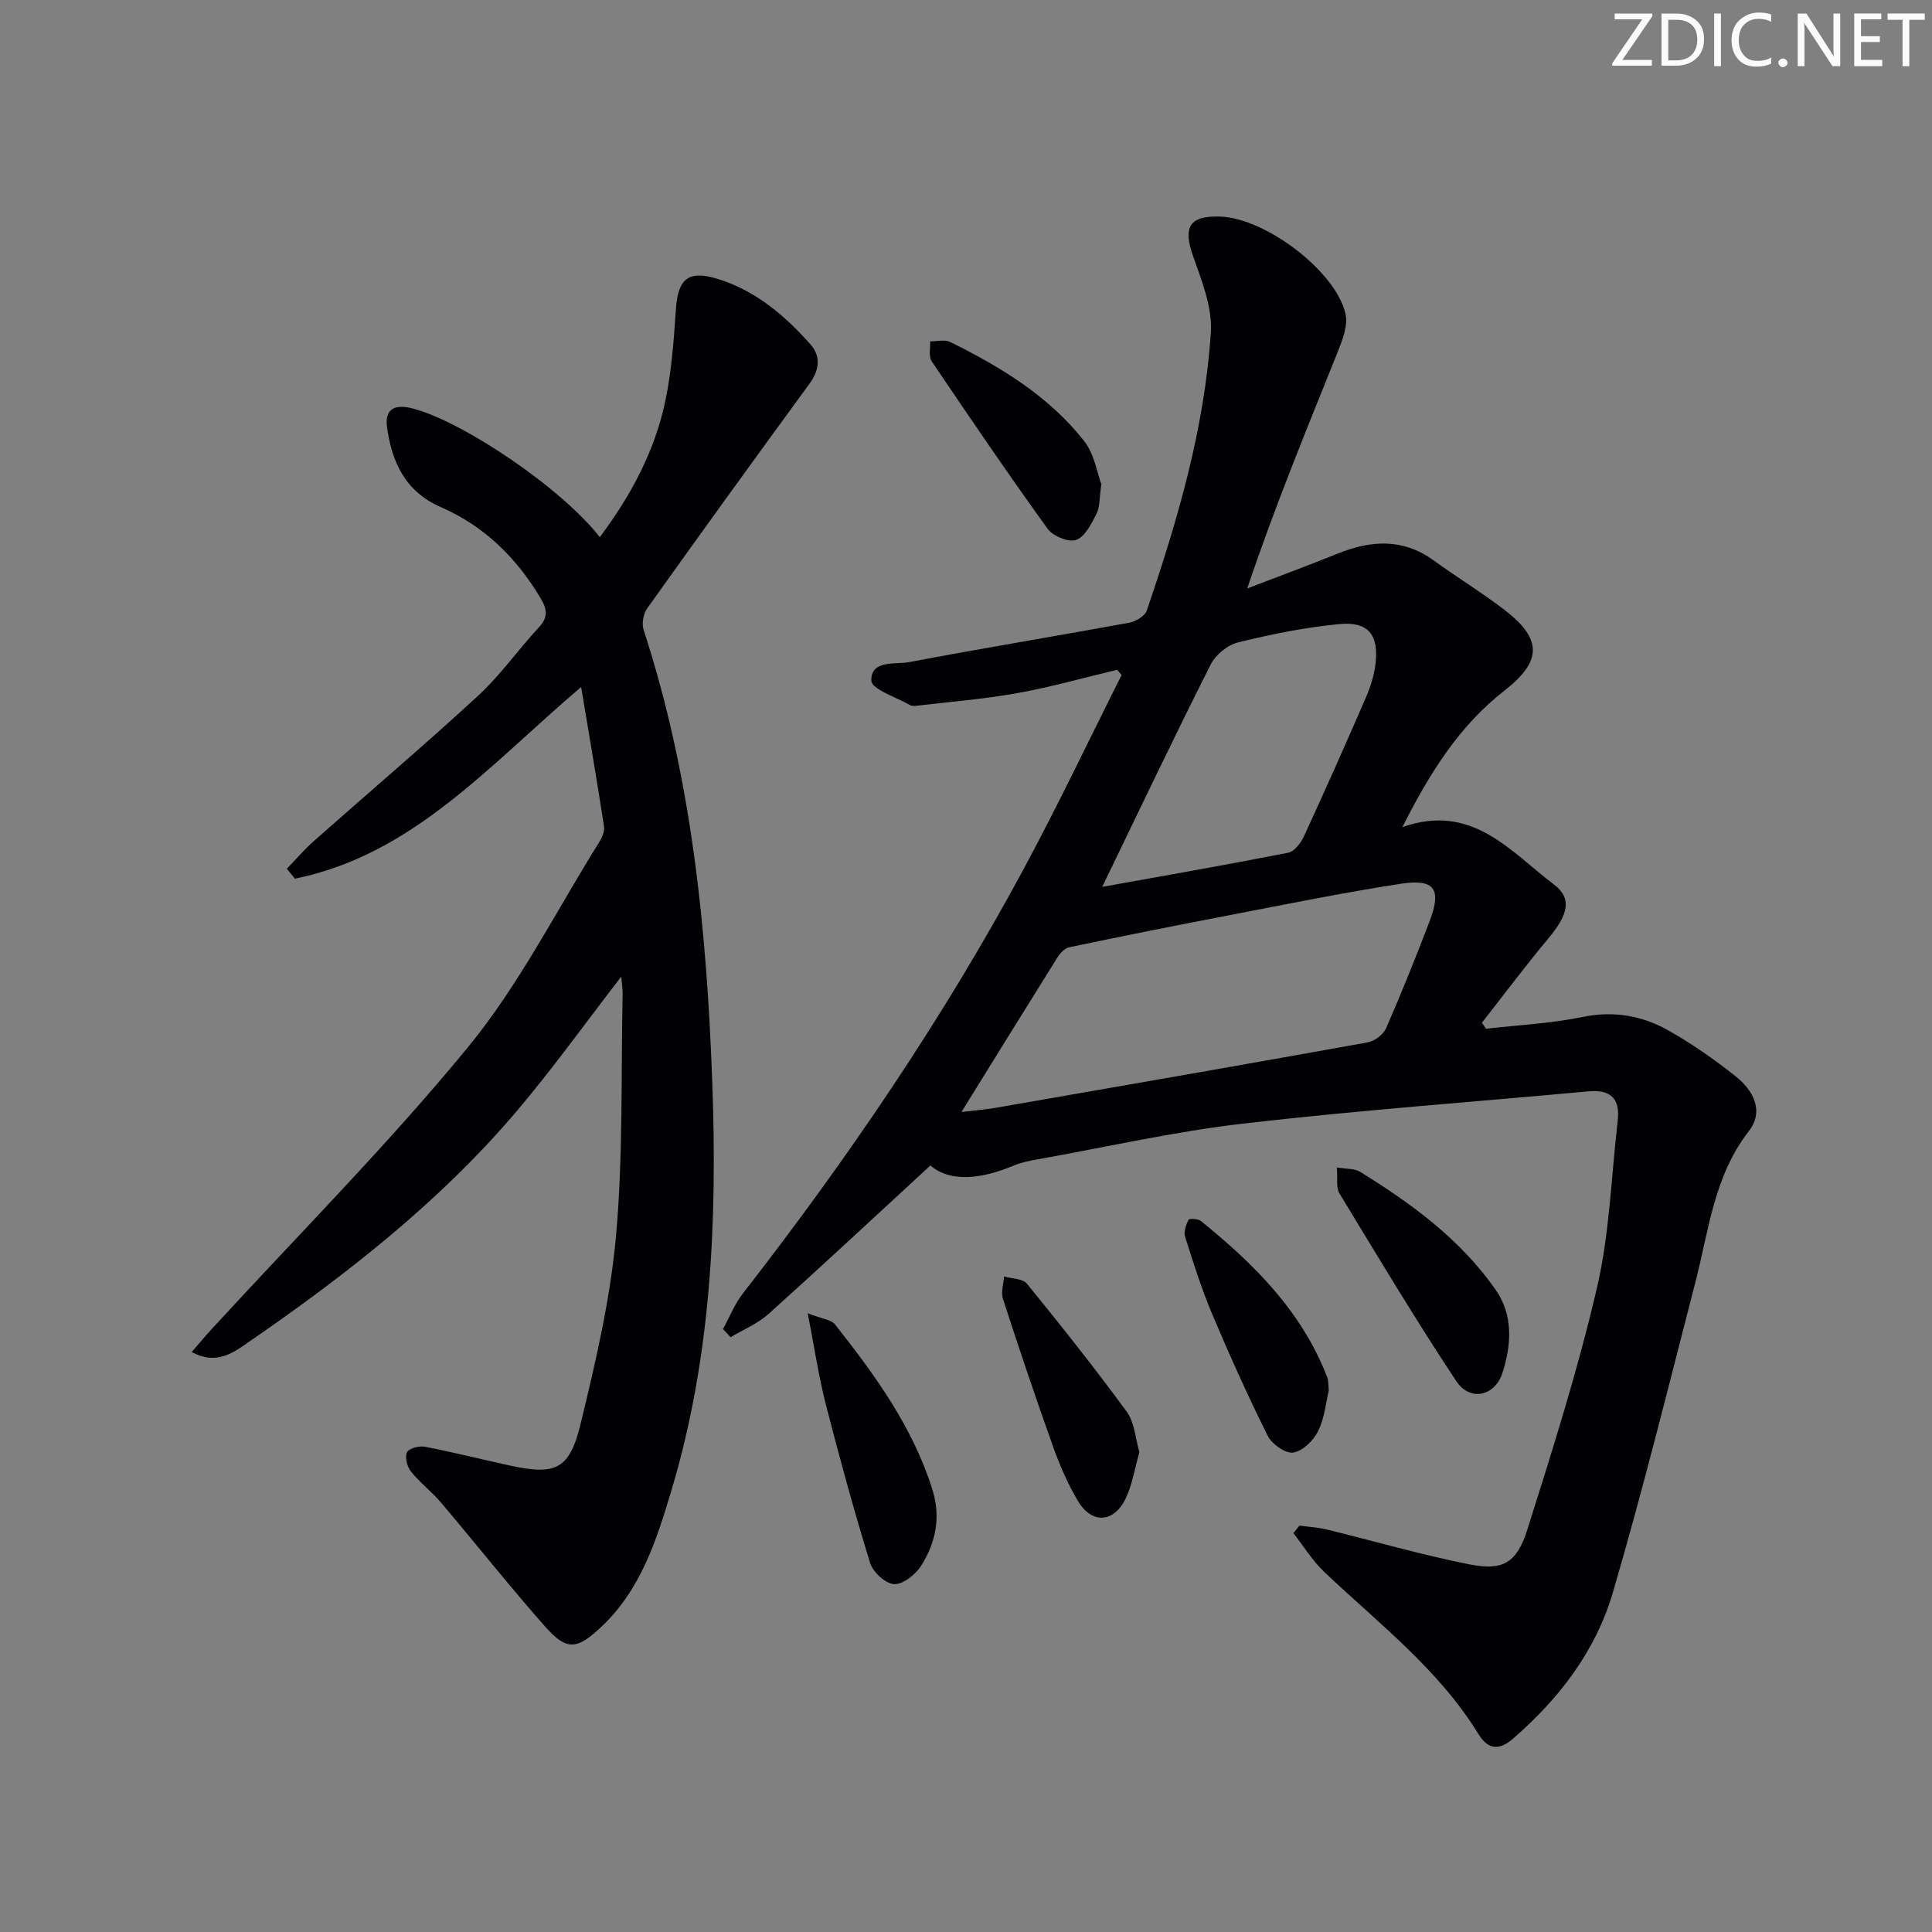 <svg enable-background="new 0 0 400 400" viewBox="0 0 400 400" xmlns="http://www.w3.org/2000/svg"><rect x="0" y="0" width="400" height="400" fill="#808080" stroke="none"/><g fill="#fafbfa"><path d="m342.2 3.2-6.3 9.2h6.1v1.2h-8.2v-.5l6.2-9.1h-5.7v-1.2h7.8v.4z"/><path d="m344 13.7v-10.9h3.1c1.6 0 3 .5 4.1 1.4 1.1 1 1.6 2.2 1.6 3.9s-.5 3-1.6 4-2.5 1.5-4.2 1.5h-3zm1.4-9.6v8.4h1.6c1.4 0 2.5-.4 3.2-1.1.8-.8 1.2-1.8 1.2-3.2s-.4-2.4-1.2-3.1-1.8-1-3.1-1z"/><path d="m356.3 2.8v10.9h-1.4v-10.9z"/><path d="m366.6 13.2c-.8.4-1.8.6-3 .6-1.6 0-2.8-.5-3.7-1.5s-1.4-2.3-1.4-3.9c0-1.7.5-3.2 1.6-4.2s2.4-1.6 4-1.6c1 0 1.9.1 2.6.4v1.5c-.8-.4-1.6-.6-2.6-.6-1.2 0-2.2.4-3 1.2s-1.1 1.9-1.1 3.3c0 1.3.4 2.3 1.1 3.1s1.6 1.1 2.8 1.1c1.1 0 2-.2 2.8-.7v1.3z"/><path d="m368.2 13c0-.3.1-.5.3-.6.2-.2.4-.3.6-.3.3 0 .5.1.7.3s.3.4.3.6-.1.5-.3.6c-.2.2-.4.3-.7.3s-.5-.1-.6-.3c-.2-.2-.3-.4-.3-.6z"/><path d="m381.1 13.7h-1.7l-5.5-8.4c-.2-.2-.3-.5-.4-.7 0 .2.1.8.1 1.5v7.6h-1.4v-10.9h1.8l5.3 8.3c.3.4.4.6.4.8 0-.3-.1-.8-.1-1.6v-7.5h1.4v10.9z"/><path d="m389.7 13.7h-5.8v-10.9h5.6v1.2h-4.2v3.5h3.9v1.2h-3.9v3.7h4.4z"/><path d="m398.4 4.1h-3.1v9.6h-1.4v-9.6h-3.1v-1.3h7.7v1.3z"/></g><path d="m192.63 241.3c-11.64 10.72-22.48 20.83-33.5 30.73-2.25 2.02-5.22 3.24-7.87 4.83-.52-.57-1.05-1.13-1.57-1.7 1.36-2.47 2.41-5.18 4.12-7.37 21.59-27.75 41.34-56.74 58.04-87.71 7.15-13.25 13.6-26.88 20.37-40.33-.31-.36-.63-.71-.94-1.07-6.89 1.64-13.73 3.58-20.69 4.83-6.82 1.23-13.77 1.77-20.66 2.59-.49.06-1.09.12-1.48-.1-2.86-1.64-8-3.3-8.05-5.07-.12-4.38 4.92-3.3 7.85-3.85 15.15-2.87 30.36-5.37 45.53-8.15 1.36-.25 3.25-1.37 3.64-2.51 6.4-18.72 11.97-37.72 13.27-57.55.34-5.16-1.84-10.67-3.64-15.73-2.18-6.13-.85-8.53 5.63-8.3 9.32.33 23.89 11.3 25.89 20.13.55 2.43-.64 5.47-1.65 7.99-6.42 16-13 31.92-18.69 48.87 6.24-2.39 12.51-4.71 18.71-7.21 6.88-2.77 13.48-3.22 19.86 1.39 4.84 3.51 9.96 6.64 14.7 10.27 7.76 5.96 7.85 10.56.02 16.67-9.44 7.36-15.48 17.05-21.17 28.29 14.45-5.08 22.33 5.06 31.36 11.87 3.86 2.91 2.95 6.29-1.13 11.17-4.75 5.68-9.19 11.63-13.76 17.46.28.42.56.83.84 1.25 6.66-.77 13.41-1.08 19.95-2.43 6.45-1.33 12.32-.31 17.77 2.76 4.9 2.76 9.58 6.03 13.99 9.54 3.63 2.89 5.95 7.16 2.68 11.37-7.19 9.26-8.25 20.45-11.02 31.16-5.55 21.51-10.88 43.09-17.13 64.4-3.52 12-11.07 21.87-20.57 30.12-2.86 2.49-5.16 2.49-7.26-.93-8.26-13.43-20.68-22.89-31.89-33.52-2.46-2.33-4.28-5.34-6.4-8.04.42-.52.84-1.04 1.26-1.56 1.87.26 3.77.35 5.59.79 9.82 2.4 19.55 5.23 29.46 7.21 7 1.4 9.91-.17 12.12-7.15 5.25-16.59 10.51-33.23 14.44-50.15 2.61-11.24 2.94-23.01 4.28-34.54.53-4.54-1.45-6.49-6.04-6.07-23.82 2.2-47.69 3.92-71.44 6.67-14.3 1.66-28.43 4.87-42.63 7.41-1.63.29-3.3.61-4.82 1.24-6.64 2.8-13.13 3.65-17.37.03zm6.43-11.07c2.72-.33 5.01-.5 7.27-.9 25.61-4.45 51.22-8.9 76.8-13.51 1.44-.26 3.27-1.62 3.84-2.93 3.19-7.29 6.16-14.69 9-22.12 2.55-6.68 1.08-8.88-5.92-7.8-11.94 1.84-23.8 4.26-35.67 6.54-11.02 2.11-22.02 4.31-33 6.61-.93.19-1.89 1.21-2.44 2.09-6.51 10.4-12.96 20.85-19.88 32.02zm29.14-46.61c13.11-2.36 25.82-4.58 38.49-7.07 1.28-.25 2.63-2 3.26-3.36 4.37-9.49 8.62-19.04 12.78-28.63.98-2.26 1.77-4.7 2.06-7.13.7-6.01-1.51-8.8-7.49-8.22-7.06.67-14.08 2.1-20.97 3.79-2.18.53-4.66 2.58-5.68 4.6-7.54 14.94-14.73 30.06-22.45 46.02z" fill="#010104"/><path d="m128.63 202.19c-7.44 9.63-14.11 18.95-21.48 27.66-16.04 18.95-35.47 34.1-55.8 48.1-3.1 2.14-6.59 4.75-11.66 1.97 1.56-1.79 2.86-3.36 4.23-4.85 17.77-19.37 36.39-38.05 53.04-58.35 10.55-12.87 18.2-28.13 27.09-42.35.59-.94 1.16-2.23 1.01-3.24-1.44-9.39-3.05-18.76-4.74-28.89-19.06 16.19-34.85 34.74-59.27 39.68-.55-.69-1.1-1.37-1.66-2.06 1.85-1.91 3.59-3.96 5.58-5.72 11.33-10.04 22.88-19.84 34.01-30.09 4.62-4.26 8.29-9.54 12.59-14.17 1.99-2.14 1.71-3.77.31-6.1-5.01-8.39-11.68-14.9-20.68-18.82-7.31-3.19-10.12-9.38-11.08-16.59-.51-3.83 1.77-4.75 5.41-3.78 10.46 2.78 30.75 16.47 38.65 26.62 6.51-8.69 11.45-17.94 13.61-28.4 1.27-6.13 1.72-12.47 2.14-18.73.42-6.33 2.55-8.18 8.52-6.38 7.91 2.4 13.99 7.57 19.34 13.59 2.21 2.49 1.86 5.35-.22 8.19-11.29 15.44-22.5 30.94-33.6 46.51-.79 1.11-1.13 3.13-.72 4.41 9.94 30.46 13.07 61.91 14.22 93.72 1.04 28.54-.19 56.81-8.43 84.35-3.09 10.31-6.34 20.7-14.65 28.45-4.93 4.61-7.05 4.93-11.58-.21-7.37-8.35-14.29-17.1-21.49-25.6-1.93-2.28-4.38-4.13-6.24-6.45-.79-.99-1.29-2.97-.82-3.98.38-.81 2.53-1.38 3.72-1.15 5.85 1.13 11.64 2.6 17.47 3.87 9.55 2.09 12.46.92 14.78-8.68 3.12-12.87 6.17-25.92 7.33-39.06 1.46-16.54 1-33.25 1.35-49.89.01-.95-.14-1.92-.28-3.58z" fill="#010104"/><path d="m167.23 271.89c2.92 1.16 4.85 1.31 5.67 2.34 8.25 10.46 16.08 21.2 20.14 34.16 1.78 5.69.72 10.95-2.29 15.72-1.16 1.85-3.74 3.93-5.61 3.87-1.77-.06-4.41-2.49-5-4.4-3.36-10.91-6.37-21.94-9.21-33-1.45-5.68-2.3-11.52-3.7-18.69z" fill="#010104"/><path d="m276.79 241.7c2.04.35 3.66.21 4.77.89 10.67 6.59 20.75 13.96 28.05 24.37 3.72 5.3 3.34 11.43 1.46 17.27-1.57 4.87-6.73 6-9.57 1.71-8.42-12.71-16.27-25.81-24.18-38.85-.74-1.21-.35-3.11-.53-5.39z" fill="#010104"/><path d="m235.9 300.66c-1 3.47-1.48 6.82-2.9 9.7-2.49 5.03-7.05 5.16-9.89.3-2.08-3.55-3.75-7.4-5.13-11.28-3.61-10.11-7.03-20.28-10.34-30.49-.44-1.37.13-3.06.24-4.61 1.61.47 3.86.42 4.73 1.49 7.08 8.7 14.07 17.49 20.69 26.54 1.62 2.24 1.77 5.53 2.6 8.35z" fill="#010104"/><path d="m275.12 287.85c-.59 2.43-.87 5.7-2.22 8.45-.96 1.95-3.21 4.15-5.16 4.44-1.6.24-4.41-1.76-5.27-3.47-4.13-8.28-7.93-16.74-11.53-25.27-2.18-5.17-3.88-10.56-5.57-15.92-.33-1.04.19-2.48.7-3.55.13-.28 1.97-.22 2.56.26 11.04 8.93 20.96 18.79 26.18 32.42.23.59.16 1.3.31 2.64z" fill="#010104"/><path d="m228.02 100.25c-.42 2.86-.28 4.69-.99 6.09-1.05 2.07-2.36 4.76-4.21 5.44-1.53.57-4.82-.78-5.92-2.3-8.23-11.4-16.14-23.03-24.01-34.69-.67-.99-.24-2.73-.32-4.12 1.4.02 3.02-.43 4.15.13 10.47 5.18 20.45 11.22 27.76 20.54 2.11 2.69 2.66 6.59 3.54 8.91z" fill="#010104"/></svg>